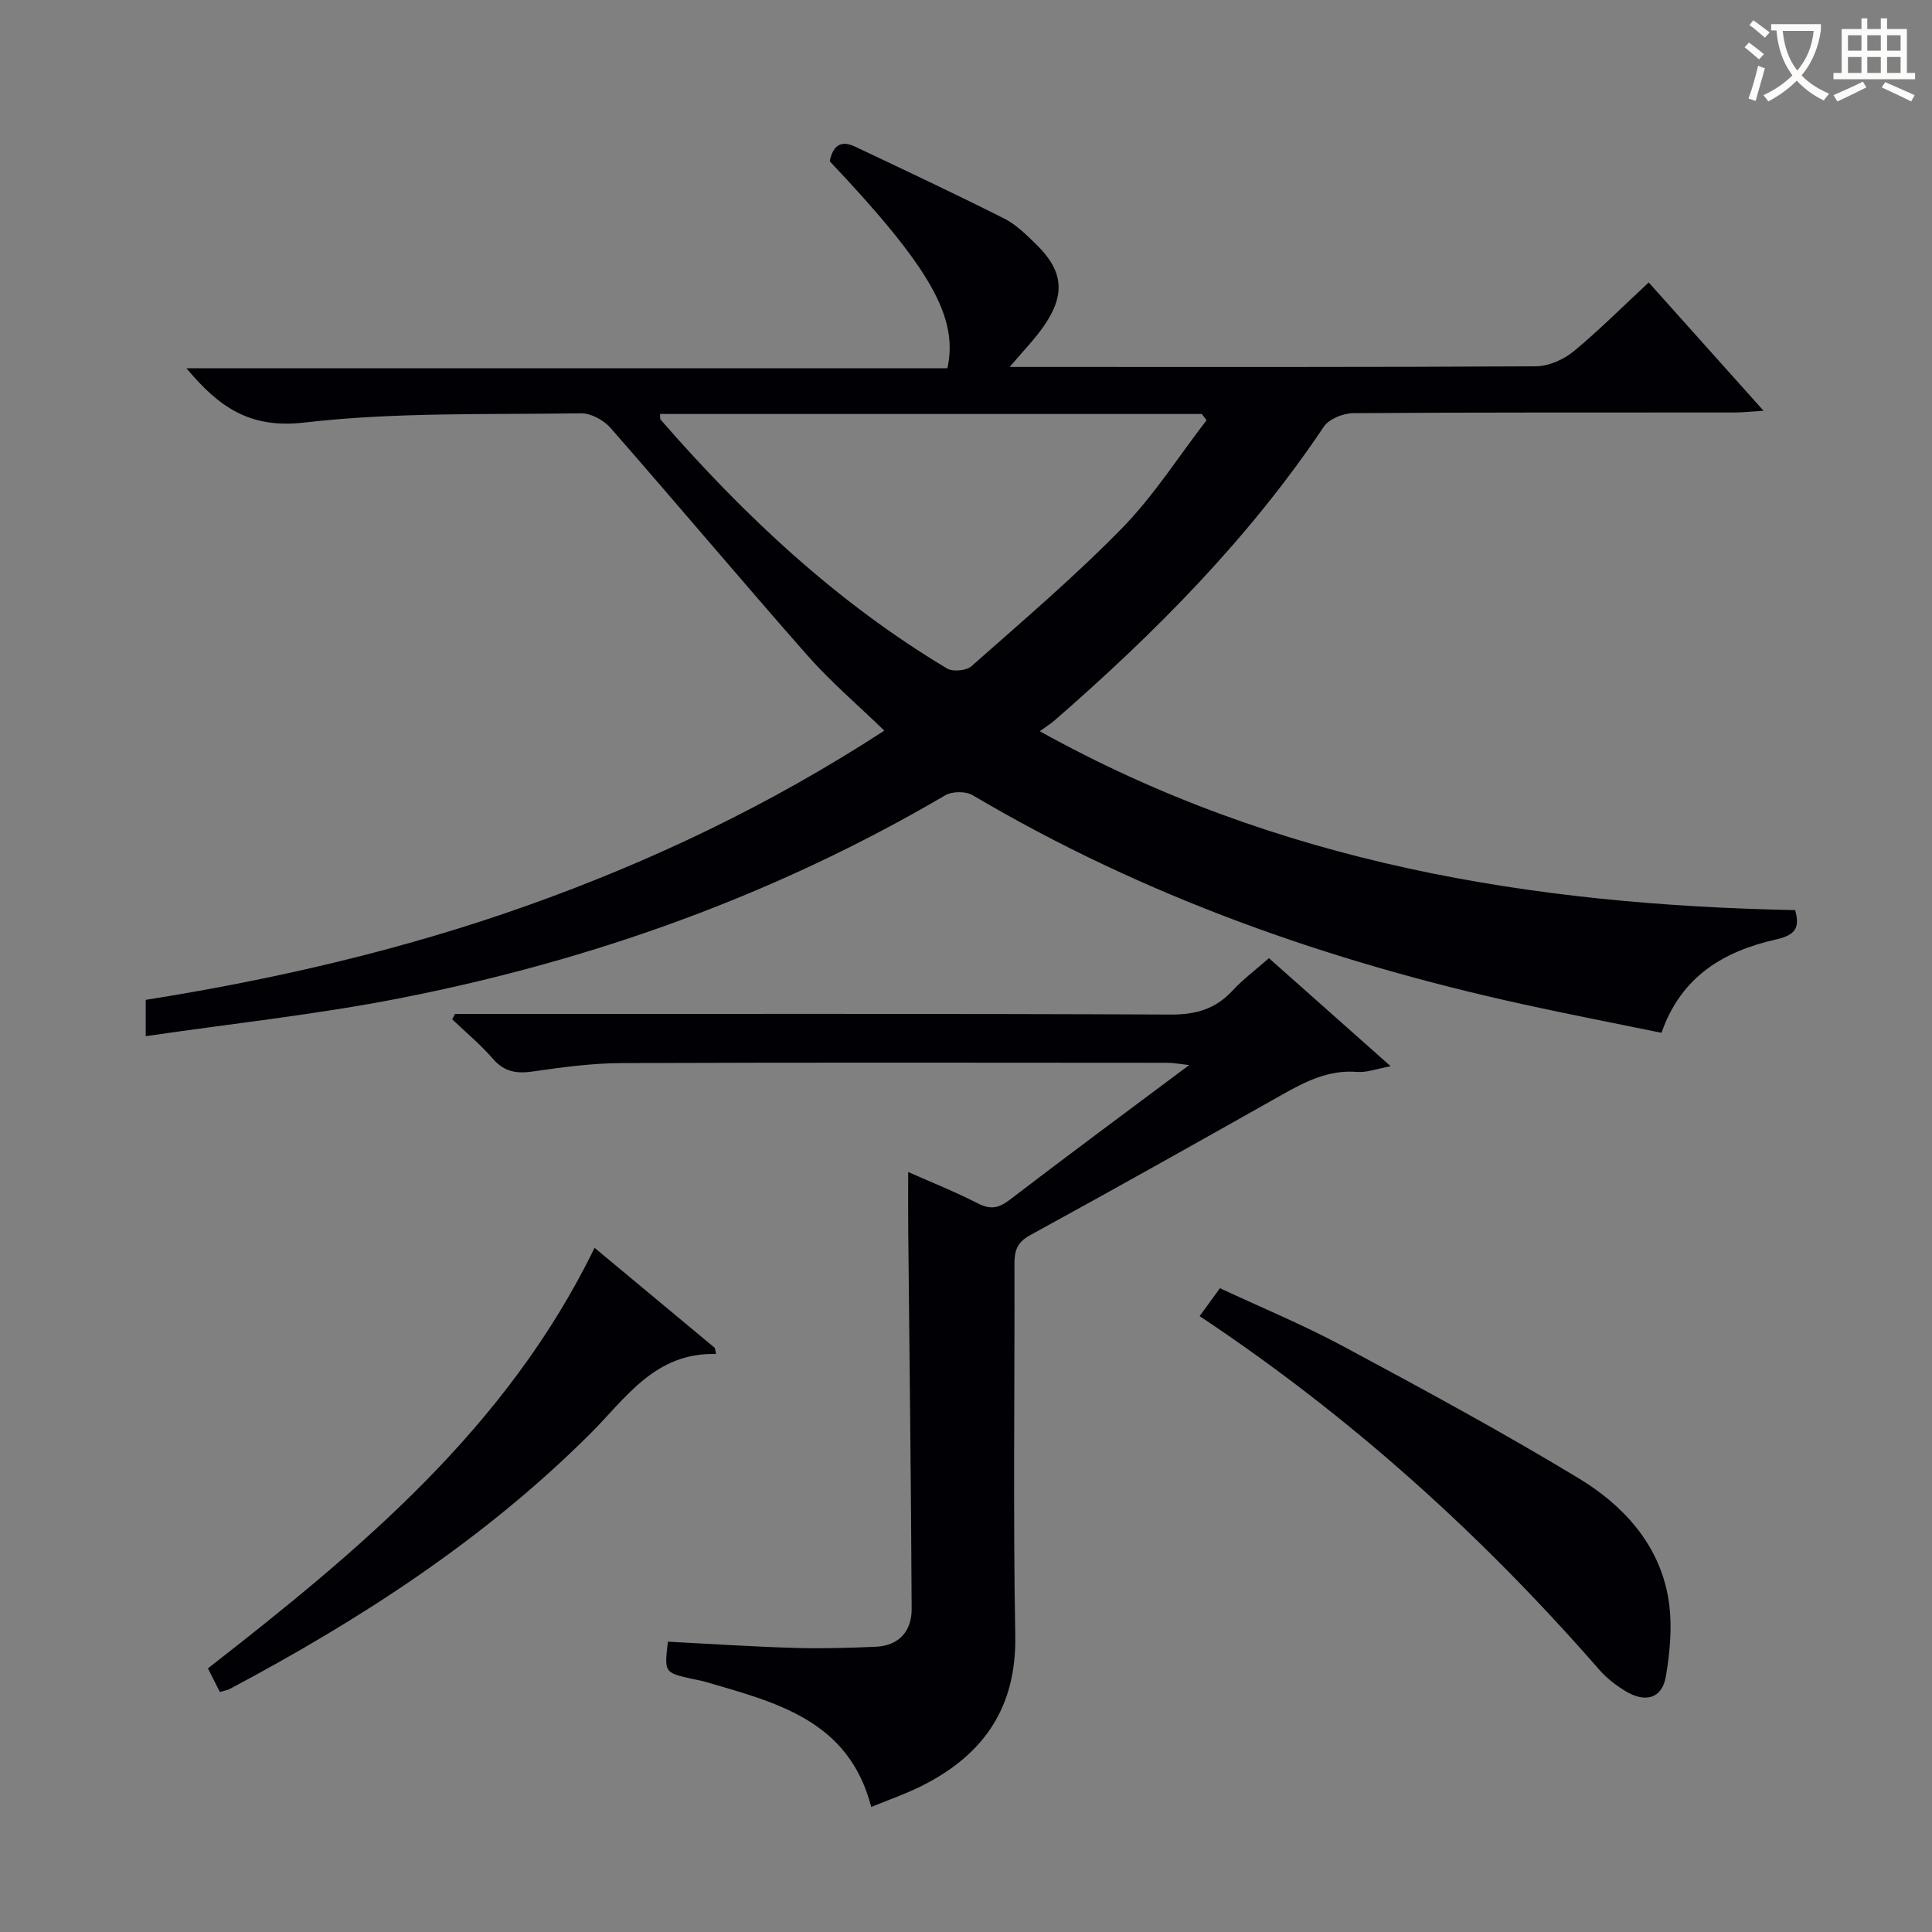 <svg enable-background="new 0 0 400 400" viewBox="0 0 400 400" xmlns="http://www.w3.org/2000/svg"><rect x="0" y="0" width="400" height="400" fill="#808080" stroke="none"/><g fill="#010105"><path d="m341.35 58.48c7.89 8.81 15.41 17.22 23.77 26.56-2.62.16-4.28.36-5.95.36-26.32.02-52.65-.05-78.97.14-2.09.01-5.04 1.19-6.12 2.8-15.52 23.18-34.96 42.72-55.87 60.93-.62.54-1.34.97-2.94 2.12 49.33 27.43 101.98 35.95 156.39 37.04 1.04 3.61.08 5.17-3.93 6.07-10.65 2.4-19.6 7.48-23.74 19.33-9.56-1.96-19.08-3.8-28.55-5.88-40.15-8.81-78.53-22.28-114.06-43.31-1.43-.85-4.24-.83-5.68.02-35.19 20.65-73.06 34.21-112.95 42.02-17.23 3.38-34.76 5.24-52.58 7.85 0-2.8 0-4.88 0-7.52 26.74-4.24 53.19-10.35 78.85-19.47 25.78-9.17 50.34-20.84 74.07-36.27-5.52-5.35-11.1-10.1-15.9-15.54-13.74-15.6-27.11-31.53-40.81-47.16-1.4-1.6-4.06-3.03-6.11-3-19.12.3-38.38-.28-57.31 1.92-11.33 1.31-17.73-3.31-24.35-11.24h157.54c2.33-10.61-3.65-20.95-24.36-42.86.58-2.93 2.08-4.53 5.18-3.06 10.34 4.89 20.69 9.76 30.91 14.9 2.47 1.24 4.57 3.34 6.59 5.3 5.65 5.47 6.19 10.36 1.72 16.87-1.92 2.8-4.35 5.26-7.14 8.57h4.97c34.66 0 69.31.07 103.97-.13 2.64-.02 5.72-1.39 7.81-3.09 5.25-4.34 10.07-9.19 15.55-14.27zm-91.54 28.51c-.33-.43-.66-.85-.99-1.28-37.37 0-74.75 0-112.17 0 .06.61-.03 1.01.14 1.19 17.36 19.94 36.49 37.87 59.3 51.51 1.21.72 4 .45 5.05-.49 10.58-9.36 21.38-18.55 31.24-28.64 6.54-6.71 11.66-14.81 17.43-22.29z"/><path d="m94.21 209.93h5.28c47.65 0 95.31-.09 142.96.12 5.24.02 9.26-1.19 12.77-4.99 2.13-2.31 4.69-4.21 7.5-6.68 8.22 7.3 16.34 14.51 25.2 22.37-2.89.53-4.94 1.34-6.92 1.18-5.84-.48-10.63 1.94-15.46 4.66-17.38 9.8-34.78 19.58-52.28 29.15-2.7 1.48-3.23 3.21-3.23 5.93.07 25.66-.29 51.32.17 76.98.27 14.84-6.52 24.6-19.18 31.01-3.37 1.71-6.98 2.94-10.64 4.46-4.65-18.04-19.77-21.65-34.38-25.93-.95-.28-1.95-.42-2.92-.64-5.54-1.28-5.54-1.29-4.8-7.66 8.69.45 17.42 1.03 26.17 1.29 5.63.17 11.27.01 16.9-.24 4.82-.22 7.42-3.29 7.4-7.81-.12-26.14-.46-52.27-.71-78.41-.04-3.81-.01-7.63-.01-12.07 4.71 2.09 9.68 4.07 14.41 6.49 2.6 1.33 4.3 1.04 6.61-.73 12.01-9.21 24.19-18.2 37.16-27.9-2.1-.23-3.27-.47-4.43-.47-37.66-.02-75.31-.09-112.97.06-6.12.02-12.27.83-18.34 1.72-3.42.5-6 .18-8.4-2.59-2.56-2.96-5.61-5.48-8.45-8.2.2-.38.39-.74.59-1.1z"/><path d="m248.37 272.49c1.57-2.15 2.72-3.73 4.21-5.78 8.57 4 17.3 7.61 25.58 12.06 16.39 8.8 32.77 17.66 48.68 27.29 9.09 5.5 16.46 13.41 18.48 24.37.99 5.37.51 11.22-.42 16.66-.79 4.59-4.24 5.53-8.36 3.04-1.97-1.19-3.88-2.67-5.39-4.39-24.28-27.84-51.45-52.43-82.78-73.25z"/><path d="m45.52 350.31c-.85-1.68-1.59-3.15-2.47-4.89 31.29-24.4 61.81-49.62 80.05-87.07 8.51 7.08 16.71 13.9 24.91 20.73.08.42.16.83.23 1.25-12.66-.34-18.66 9.15-26.05 16.52-21.9 21.85-47.52 38.44-74.68 52.86-.43.22-.94.29-1.99.6z"/></g><path d="m362.1 8.8c1.1.8 2.1 1.6 3.1 2.4l-1 1.1c-1.3-1.1-2.3-2-3-2.5zm1.9 4.8c.5.2.9.4 1.4.5-.6 2.3-1.3 4.5-1.9 6.8l-1.5-.5c.8-2.1 1.4-4.3 2-6.8zm-1-9.4c1.3.9 2.4 1.8 3.4 2.5l-1 1.1c-1.4-1.2-2.4-2.1-3.2-2.6zm3.7 2.2v-1.4h10.3v1.2c-.5 3.6-1.8 6.8-4 9.4 1.5 1.6 3.4 2.8 5.7 3.8-.3.4-.7.8-1.1 1.4-2.3-1.1-4.1-2.5-5.6-4.1-1.6 1.6-3.6 3.1-5.9 4.3-.3-.5-.7-.9-1-1.3 2.4-1.1 4.4-2.5 6-4.1-1.9-2.5-3-5.6-3.3-9.3h-1.1zm8.8 0h-6.4c.3 3.3 1.3 6 3 8.2 2-2.3 3.1-5.1 3.4-8.2z" fill="#fcfbfa"/><path d="m385.3 3.8h1.3v2.2h2.8v-2.2h1.3v2.2h4.1v9.1h1.7v1.3h-16.9v-1.3h1.7v-9.1h4.1v-2.2zm.4 13.1.7 1.2c-1.8.9-3.8 1.9-6 2.9-.2-.4-.5-.8-.8-1.3 2.3-1 4.3-1.9 6.1-2.8zm-3.1-6.4h2.8v-3.2h-2.8zm0 4.6h2.8v-3.3h-2.8zm4-4.6h2.8v-3.2h-2.8zm0 4.6h2.8v-3.3h-2.8zm3.7 1.9c2.1.9 4.1 1.8 6.1 2.7l-.7 1.3c-2.2-1.1-4.2-2-6.1-2.9zm3.2-9.7h-2.8v3.2h2.8zm-2.8 7.8h2.8v-3.3h-2.8z" fill="#fcfbfa"/></svg>